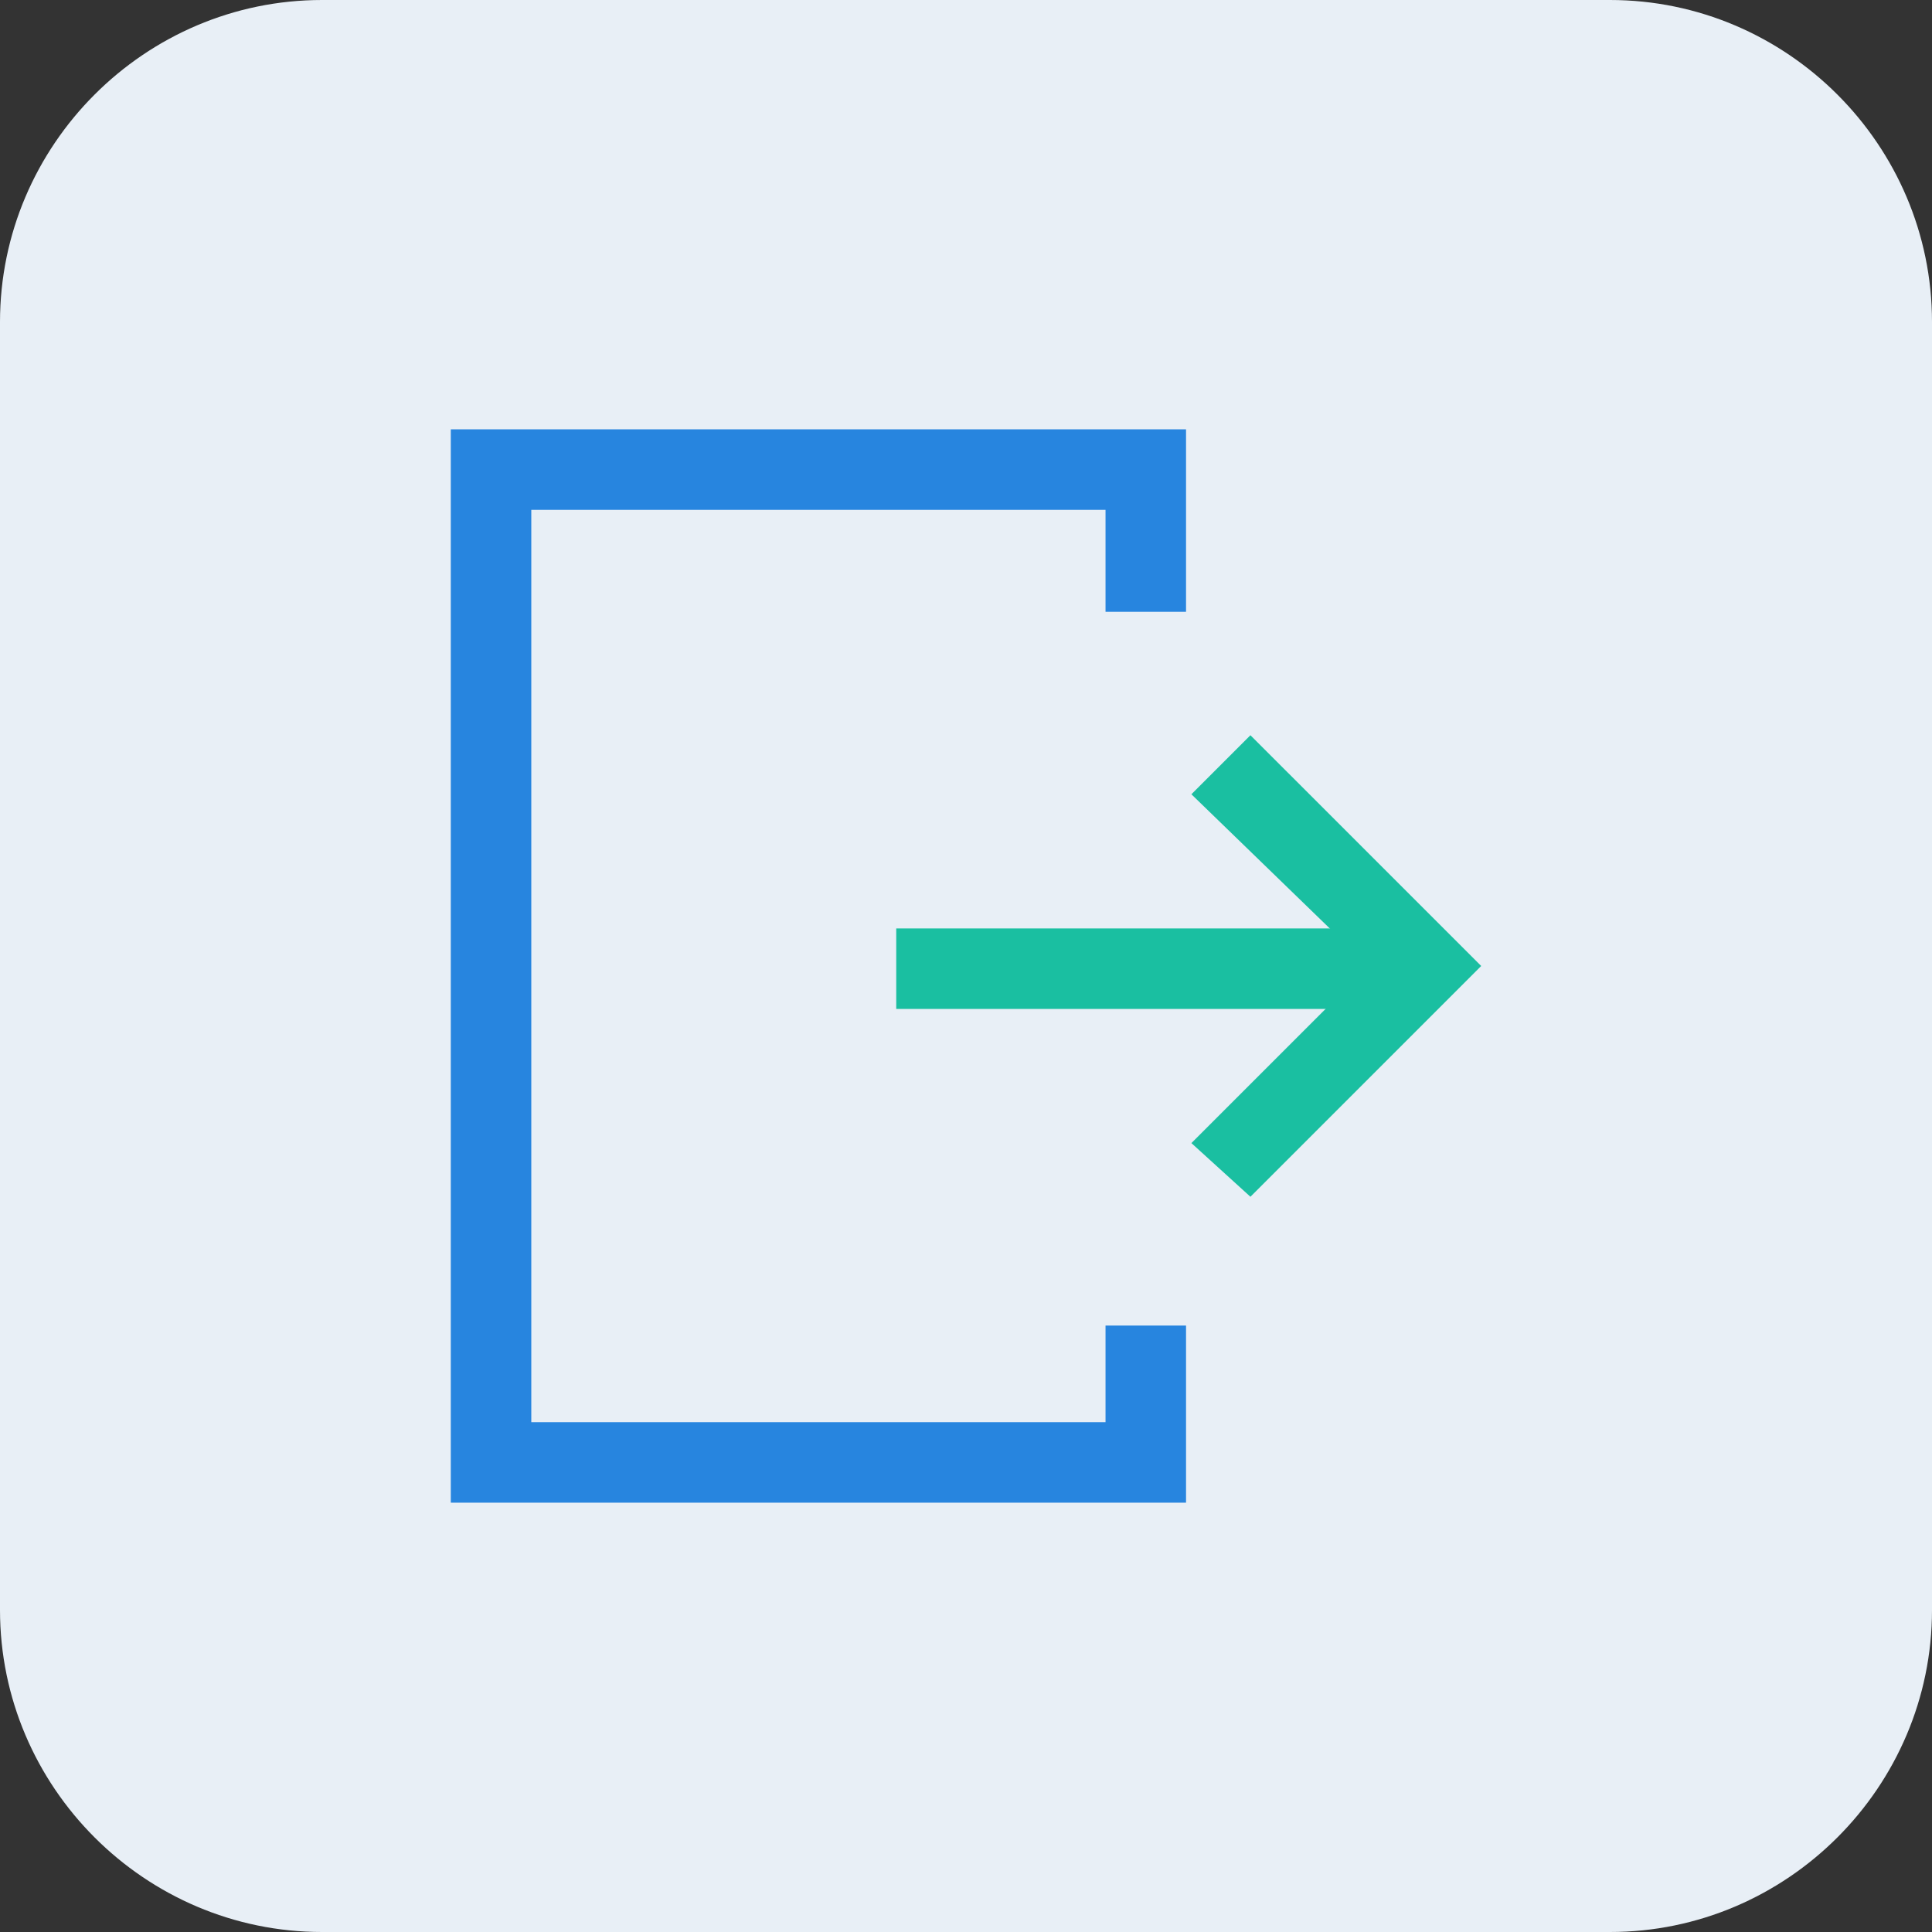 <?xml version="1.0" encoding="utf-8"?>
<!-- Generator: Adobe Illustrator 23.1.0, SVG Export Plug-In . SVG Version: 6.00 Build 0)  -->
<svg version="1.1" id="图层_1" xmlns="http://www.w3.org/2000/svg" xmlns:xlink="http://www.w3.org/1999/xlink" x="0px" y="0px"
	 viewBox="0 0 36 36" style="enable-background:new 0 0 36 36;" xml:space="preserve">
<rect x="0" y="0" width="36" height="36" fill="#333333" stroke="none"/>
<style type="text/css">
	.st0{fill:#E8EFF6;}
	.st1{fill:#1ABFA1;}
	.st2{fill:#2785DF;}
</style>
<path class="st0" d="M30,36H6c-3.3,0-6-2.7-6-6V6c0-3.3,2.7-6,6-6h24c3.3,0,6,2.7,6,6v24C36,33.3,33.3,36,30,36z"/>
<g>
	<polygon class="st1" points="23.3,22.3 22.2,21.3 25.5,18 22.2,14.8 23.3,13.7 27.6,18 	"/>
	<rect x="16.7" y="17.3" class="st1" width="9.2" height="1.5"/>
	<polygon class="st2" points="22.1,28 8.4,28 8.4,8 22.1,8 22.1,11.4 20.6,11.4 20.6,9.5 9.9,9.5 9.9,26.5 20.6,26.5 20.6,24.7 
		22.1,24.7 	"/>
</g>
</svg>
